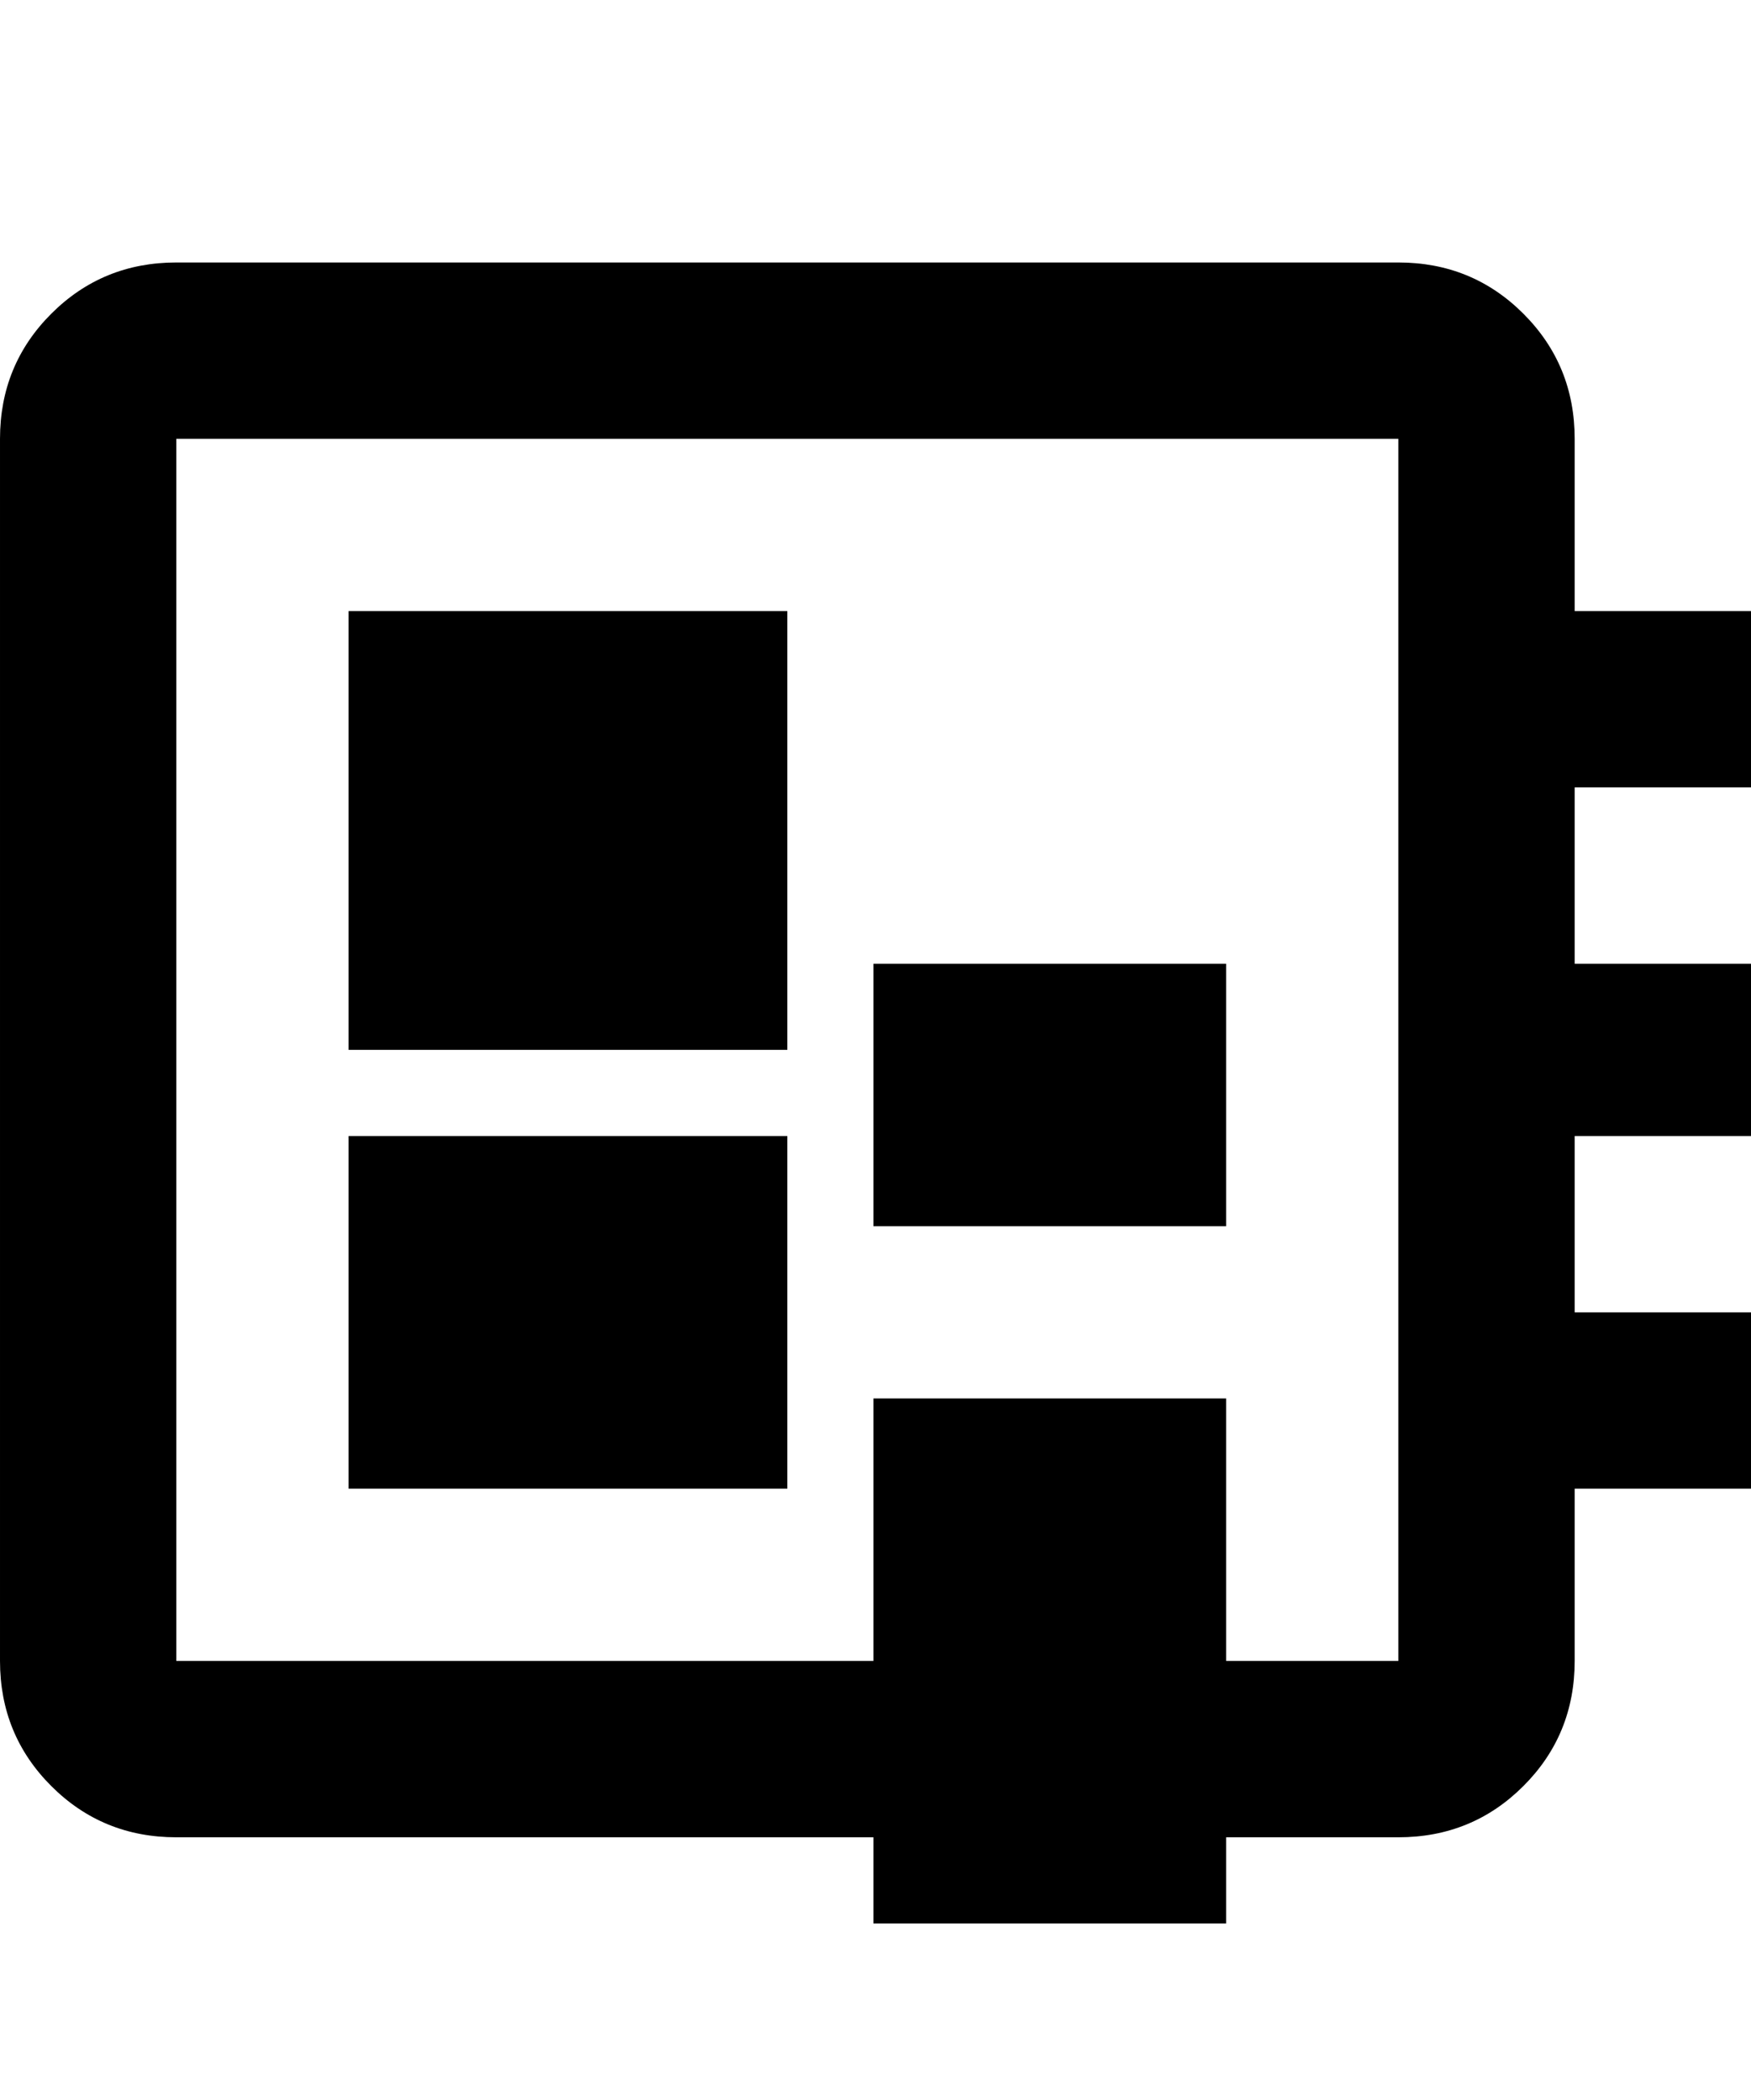 <svg xmlns="http://www.w3.org/2000/svg" viewBox="0 0 427 512"><path d="M427 192h-43v43h43v42h-43v43h43v43h-43v42q0 18-12.5 30.5t-30.5 12.5h-298q-18 0-30.5-12.5t-12.5-30.5v-298q0-18 12.5-30.5t30.5-12.5h298q18 0 30.5 12.5t12.5 30.5v42h43v43zm-86 213v-298h-298v298h298zm-256-128h107v86h-107v-86zm128-42h86v64h-86v-64zm-128-86h107v107h-107v-107zm128 192h86v128h-86v-128z"/></svg>